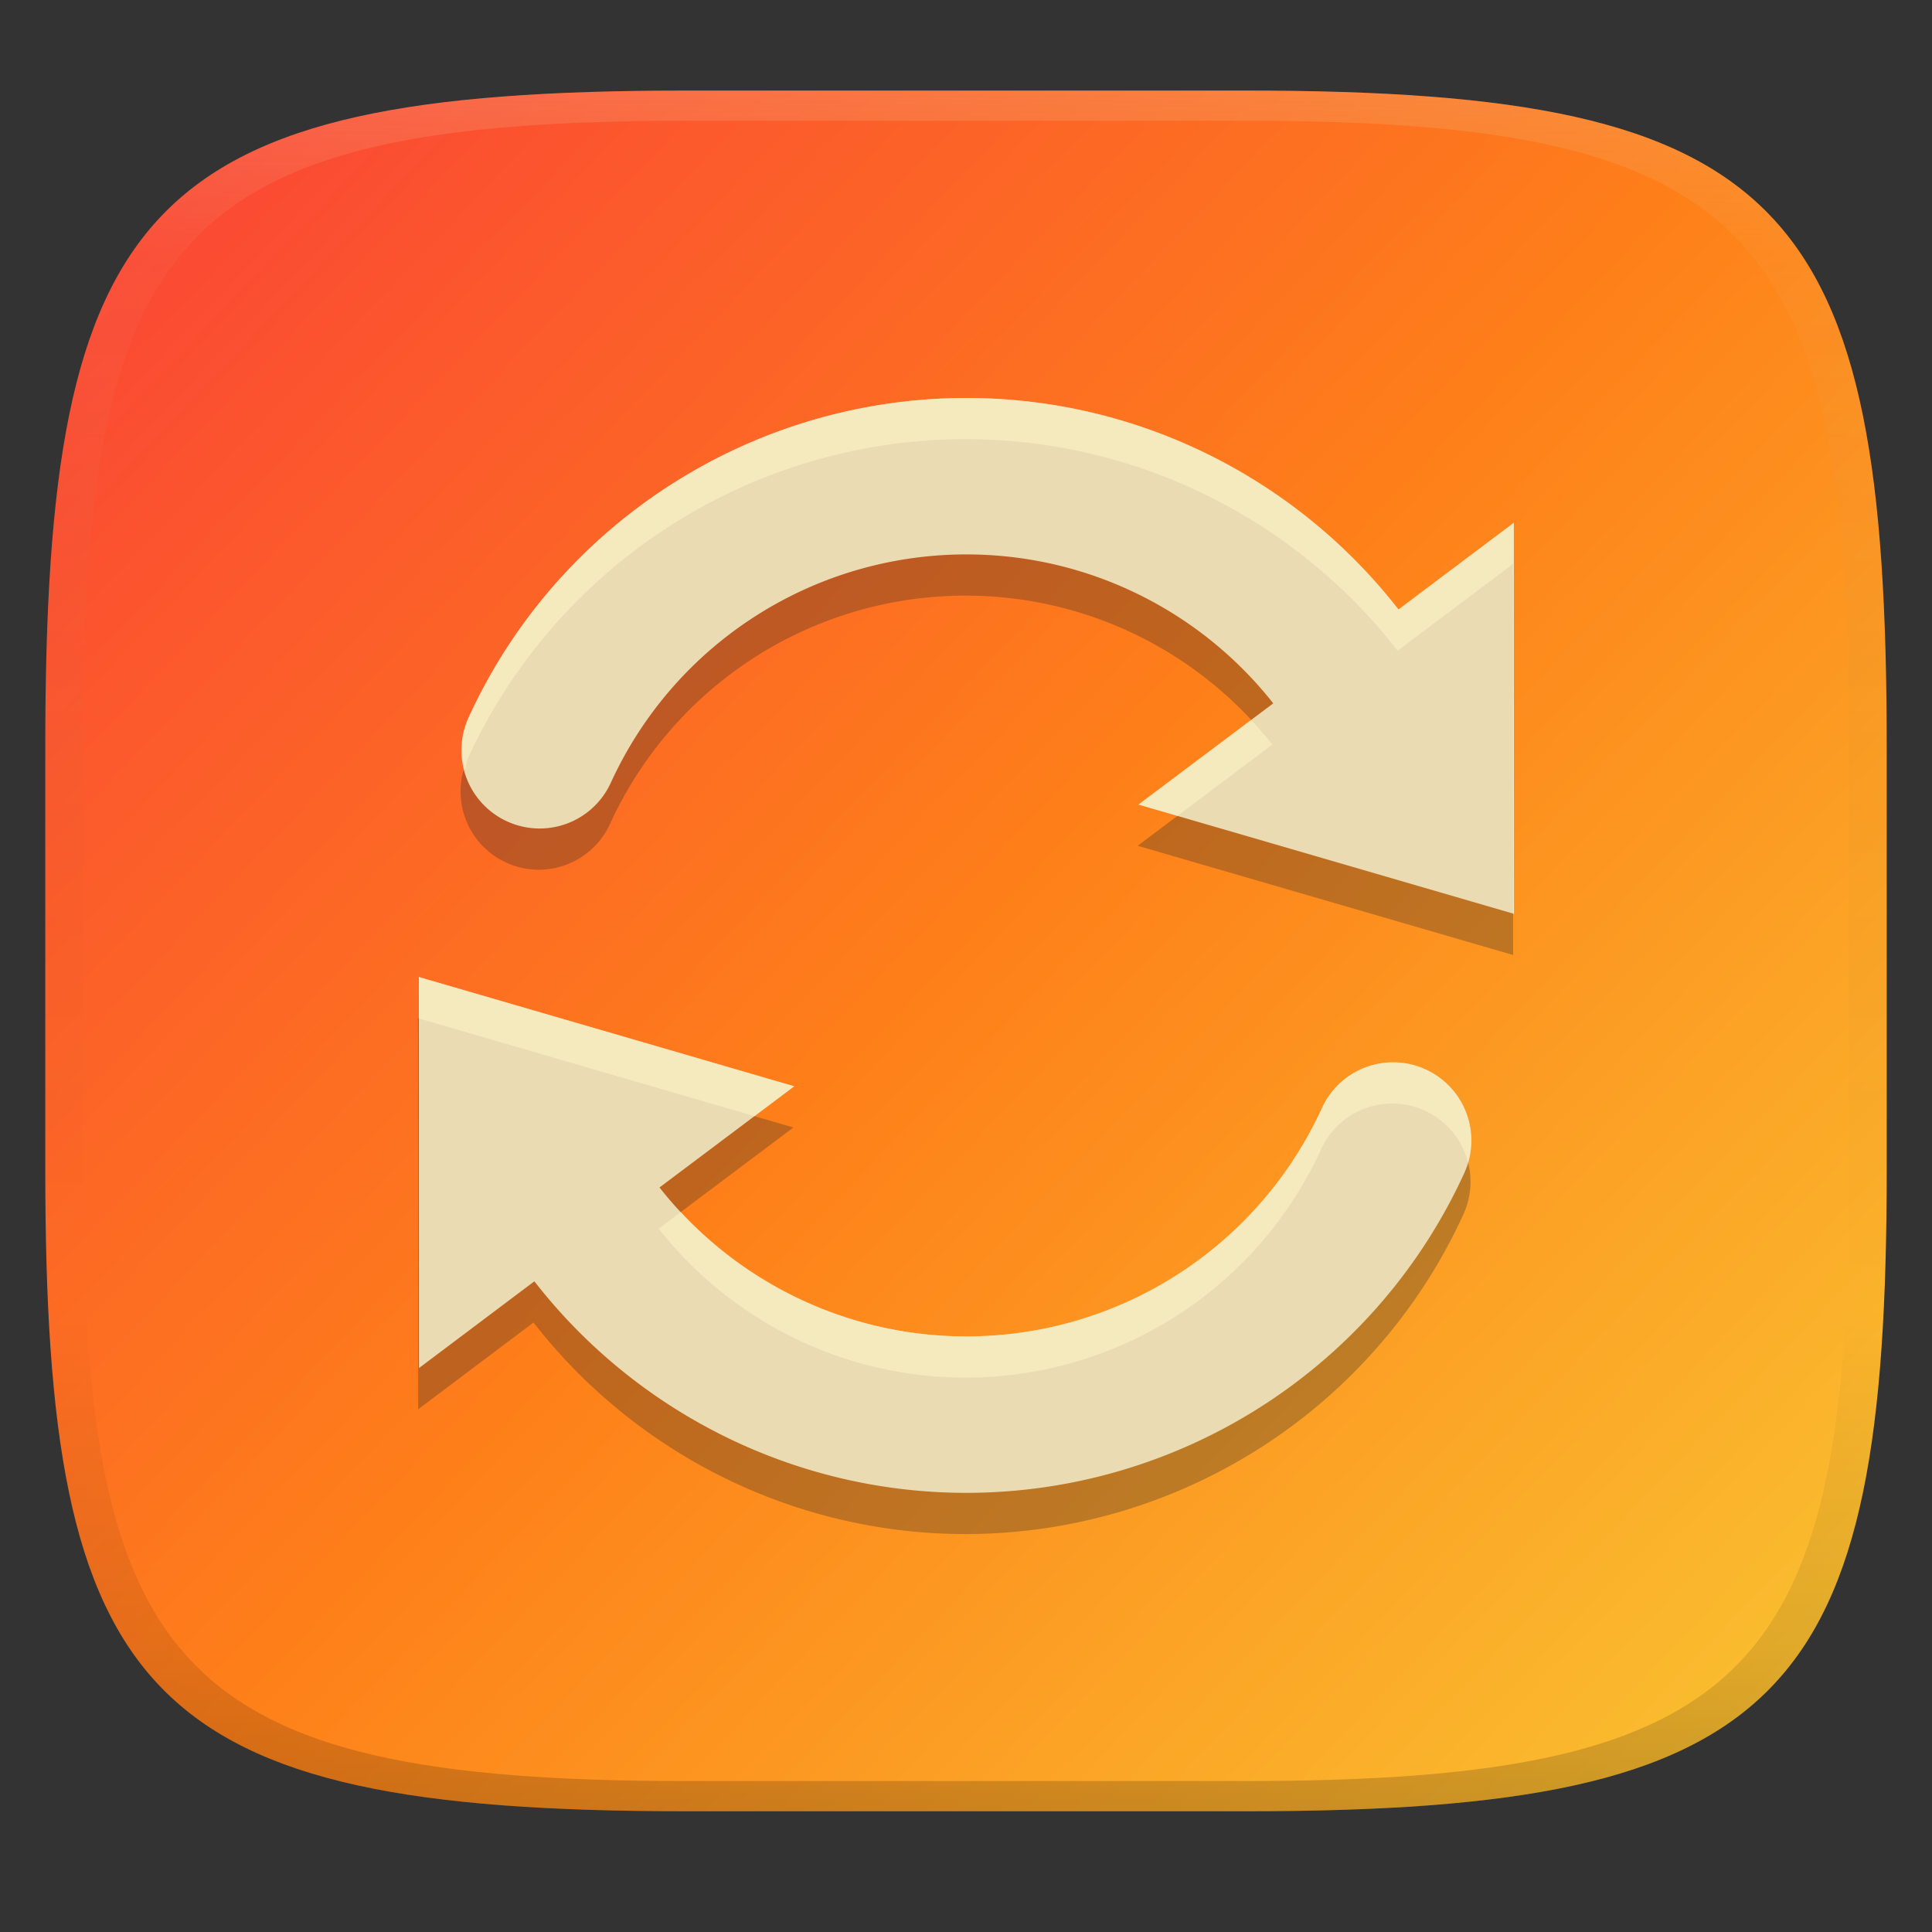 <svg width="256" height="256" version="1.1" xmlns="http://www.w3.org/2000/svg">
  <rect width="100%" height="100%" fill="#333333" stroke="none"/>
  <defs>
    <linearGradient id="linearGradient31" x1=".5" x2=".5" y2="1" gradientTransform="matrix(244,0,0,228,5.986,12)" gradientUnits="userSpaceOnUse">
      <stop stop-color="#ebdbb2" stop-opacity=".2" offset="0"/>
      <stop stop-color="#ebdbb2" stop-opacity=".05" offset=".1"/>
      <stop stop-opacity="0" offset=".704"/>
      <stop stop-opacity=".1" offset=".897"/>
      <stop stop-opacity=".2" offset="1"/>
    </linearGradient>
    <linearGradient id="linearGradient6" x1="236.46" x2="28.394" y1="221.58" y2="22.855" gradientUnits="userSpaceOnUse">
      <stop stop-color="#fabd2f" offset="0"/>
      <stop stop-color="#fe8019" offset=".5"/>
      <stop stop-color="#fb4934" offset="1"/>
    </linearGradient>
  </defs>
  <path d="m165 12c72 0 85 15 85 87v56c0 70-13 85-85 85h-74c-72 0-85-15-85-85v-56c0-72 13-87 85-87z" fill="url(#linearGradient6)" style="isolation:isolate"/>
  <path class="ColorScheme-Text" d="m129.1 203.26c27.927-0.456 53.191-16.943 64.808-42.352a10.363 10.363 0 0 0-5.11-13.741 10.363 10.363 0 0 0-13.741 5.11c-8.318 18.186-26.29 29.927-46.279 30.259-16.373 0.265-31.627-7.196-41.502-19.73l17.855-13.409-49.74-14.477 0.021 51.813 15.285-11.492c13.824 17.772 35.378 28.393 58.414 28.02zm71.398-76.714-0.021-51.813-15.285 11.492c-13.824-17.772-35.378-28.393-58.414-28.02-27.927 0.456-53.191 16.943-64.808 42.352a10.363 10.363 0 0 0 5.11 13.741 10.363 10.363 0 0 0 13.741-5.11c8.318-18.186 26.29-29.927 46.279-30.259 16.373-0.265 31.627 7.196 41.502 19.73l-17.855 13.409 49.74 14.477z" color="#ebdbb2" fill="#282828" opacity=".3" stroke-width="10.362"/>
  <path class="ColorScheme-Text" d="m129.21 197.8c27.927-0.456 53.191-16.943 64.808-42.352a10.363 10.363 0 0 0-5.11-13.741 10.363 10.363 0 0 0-13.741 5.11c-8.318 18.186-26.29 29.927-46.279 30.259-16.373 0.265-31.627-7.196-41.502-19.73l17.855-13.409-49.74-14.477 0.021 51.813 15.285-11.492c13.824 17.772 35.378 28.393 58.414 28.02zm71.398-76.714-0.021-51.813-15.285 11.492c-13.824-17.772-35.378-28.393-58.414-28.02-27.927 0.456-53.191 16.943-64.808 42.352a10.363 10.363 0 0 0 5.11 13.741 10.363 10.363 0 0 0 13.741-5.11c8.318-18.186 26.29-29.927 46.279-30.259 16.373-0.265 31.627 7.196 41.502 19.73l-17.855 13.409 49.74 14.477z" color="#ebdbb2" fill="#ebdbb2" stroke-width="10.362"/>
  <path class="ColorScheme-Text" d="m126.89 52.744c-27.927 0.456-53.192 16.945-64.809 42.354a10.363 10.363 0 0 0-0.455 6.916 10.363 10.363 0 0 1 0.346-1.457c11.617-25.409 36.88-41.896 64.807-42.352 23.036-0.373 44.59 10.248 58.414 28.02l15.285-11.492 0.019 46.324 0.102 0.029h0.01l-0.019-51.813-15.285 11.492c-13.824-17.772-35.378-28.394-58.414-28.021zm38.893 42.656-14.924 11.207 5.162 1.502 12.582-9.449c-0.893-1.133-1.843-2.211-2.82-3.26zm-110.28 34.059 2e-3 5.494 44.467 12.941 5.269-3.957zm129.47 11.312a10.363 10.363 0 0 0-9.805 6.045c-8.318 18.186-26.29 29.928-46.279 30.26-14.893 0.241-28.846-5.925-38.682-16.473l-2.932 2.203c9.875 12.534 25.129 19.994 41.502 19.729 19.989-0.332 37.961-12.072 46.279-30.258a10.363 10.363 0 0 1 13.742-5.109 10.363 10.363 0 0 1 5.729 6.906 10.363 10.363 0 0 0-5.619-12.367 10.363 10.363 0 0 0-3.936-0.936z" fill="#fbf1c7" opacity=".6"/>
  <path d="m91 12c-72 0-85 15-85 87v56c0 70 13 85 85 85h74c72 0 85-15 85-85v-56c0-72-13-87-85-87zm0 4h74c68 0 80 15 80 83v56c0 66-12 81-80 81h-74c-68 0-80-15-80-81v-56c0-68 12-83 80-83z" fill="url(#linearGradient31)" style="isolation:isolate"/>
</svg>

